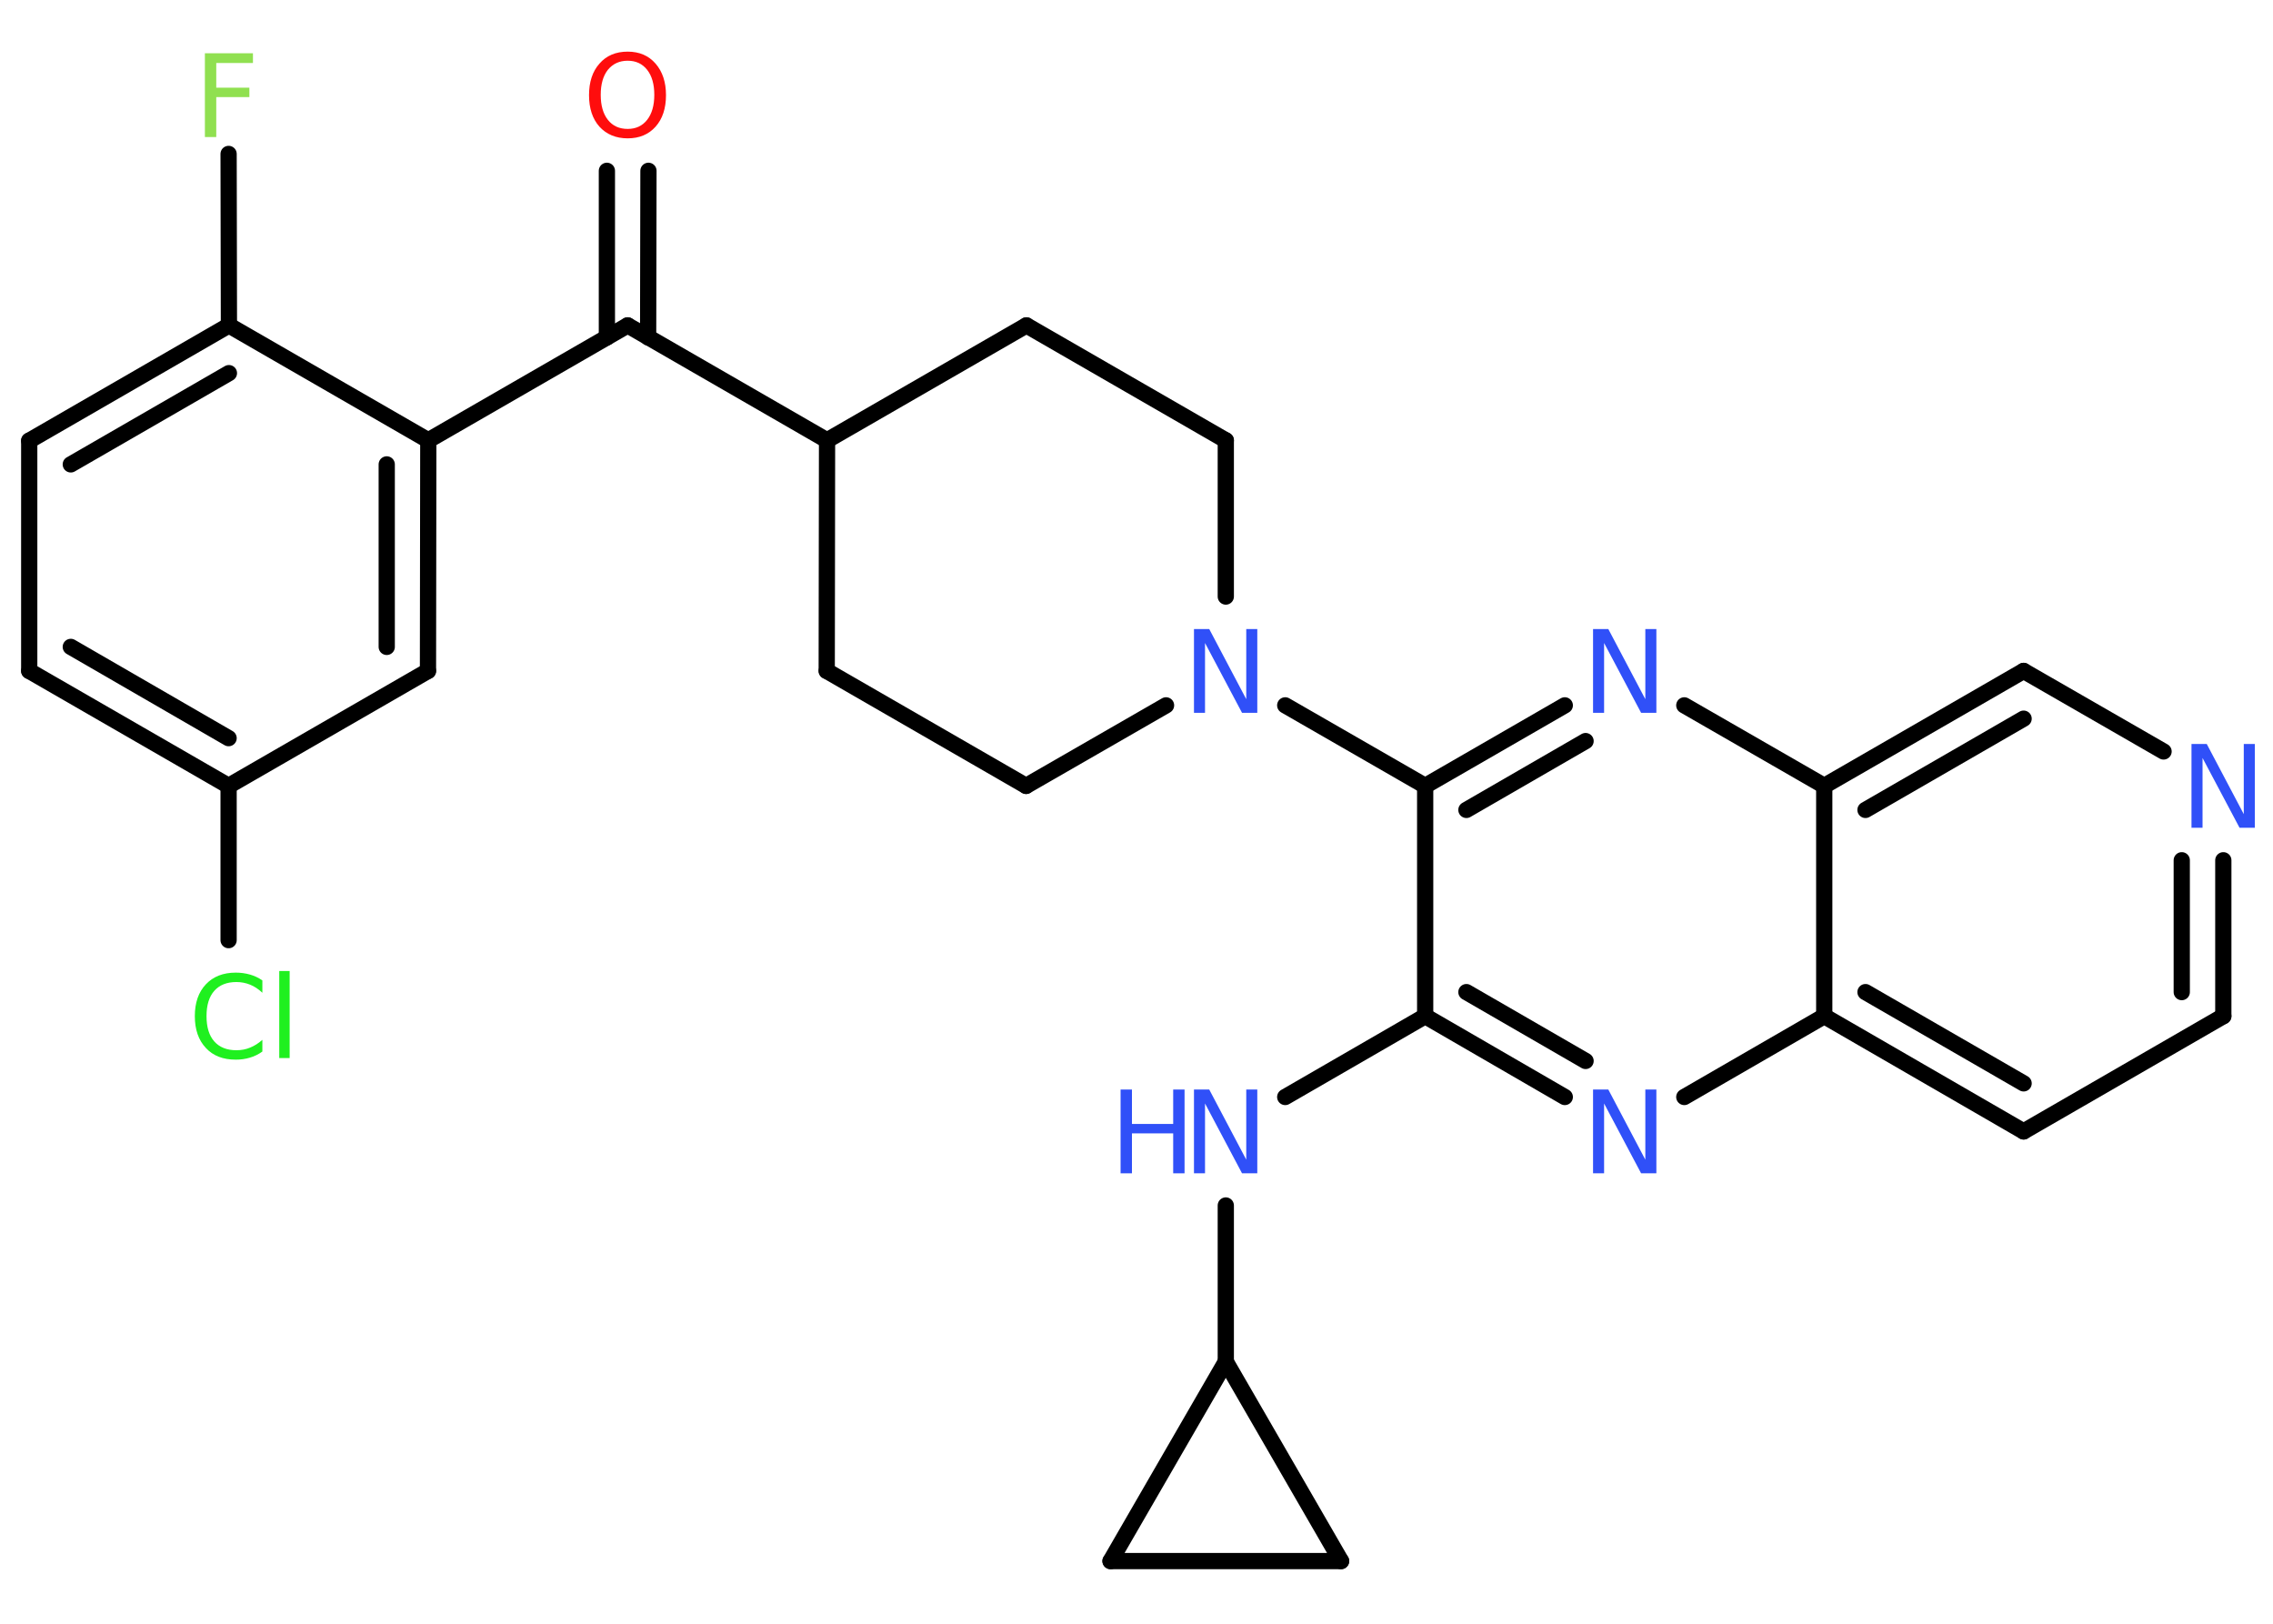 <?xml version='1.0' encoding='UTF-8'?>
<!DOCTYPE svg PUBLIC "-//W3C//DTD SVG 1.1//EN" "http://www.w3.org/Graphics/SVG/1.1/DTD/svg11.dtd">
<svg version='1.2' xmlns='http://www.w3.org/2000/svg' xmlns:xlink='http://www.w3.org/1999/xlink' width='70.0mm' height='50.0mm' viewBox='0 0 70.0 50.0'>
  <desc>Generated by the Chemistry Development Kit (http://github.com/cdk)</desc>
  <g stroke-linecap='round' stroke-linejoin='round' stroke='#000000' stroke-width='.5' fill='#3050F8'>
    <rect x='.0' y='.0' width='70.0' height='50.0' fill='#FFFFFF' stroke='none'/>
    <g id='mol1' class='mol'>
      <g id='mol1bnd1' class='bond'>
        <line x1='19.97' y1='5.26' x2='19.96' y2='10.39'/>
        <line x1='18.69' y1='5.26' x2='18.69' y2='10.39'/>
      </g>
      <line id='mol1bnd2' class='bond' x1='19.33' y1='10.02' x2='13.19' y2='13.56'/>
      <g id='mol1bnd3' class='bond'>
        <line x1='13.18' y1='20.66' x2='13.19' y2='13.56'/>
        <line x1='11.91' y1='19.92' x2='11.91' y2='14.3'/>
      </g>
      <line id='mol1bnd4' class='bond' x1='13.18' y1='20.66' x2='7.04' y2='24.2'/>
      <line id='mol1bnd5' class='bond' x1='7.04' y1='24.2' x2='7.04' y2='28.95'/>
      <g id='mol1bnd6' class='bond'>
        <line x1='.9' y1='20.66' x2='7.04' y2='24.2'/>
        <line x1='2.18' y1='19.92' x2='7.04' y2='22.73'/>
      </g>
      <line id='mol1bnd7' class='bond' x1='.9' y1='20.66' x2='.9' y2='13.57'/>
      <g id='mol1bnd8' class='bond'>
        <line x1='7.05' y1='10.02' x2='.9' y2='13.57'/>
        <line x1='7.05' y1='11.49' x2='2.18' y2='14.3'/>
      </g>
      <line id='mol1bnd9' class='bond' x1='13.19' y1='13.56' x2='7.05' y2='10.02'/>
      <line id='mol1bnd10' class='bond' x1='7.05' y1='10.02' x2='7.04' y2='4.74'/>
      <line id='mol1bnd11' class='bond' x1='19.33' y1='10.02' x2='25.47' y2='13.56'/>
      <line id='mol1bnd12' class='bond' x1='25.47' y1='13.56' x2='25.46' y2='20.66'/>
      <line id='mol1bnd13' class='bond' x1='25.46' y1='20.66' x2='31.6' y2='24.2'/>
      <line id='mol1bnd14' class='bond' x1='31.6' y1='24.2' x2='35.91' y2='21.72'/>
      <line id='mol1bnd15' class='bond' x1='39.58' y1='21.72' x2='43.89' y2='24.2'/>
      <g id='mol1bnd16' class='bond'>
        <line x1='48.19' y1='21.72' x2='43.89' y2='24.2'/>
        <line x1='48.83' y1='22.82' x2='45.16' y2='24.94'/>
      </g>
      <line id='mol1bnd17' class='bond' x1='51.87' y1='21.72' x2='56.18' y2='24.2'/>
      <g id='mol1bnd18' class='bond'>
        <line x1='62.32' y1='20.66' x2='56.18' y2='24.2'/>
        <line x1='62.32' y1='22.13' x2='57.45' y2='24.94'/>
      </g>
      <line id='mol1bnd19' class='bond' x1='62.32' y1='20.66' x2='66.63' y2='23.14'/>
      <g id='mol1bnd20' class='bond'>
        <line x1='68.47' y1='31.29' x2='68.47' y2='26.49'/>
        <line x1='67.19' y1='30.55' x2='67.19' y2='26.49'/>
      </g>
      <line id='mol1bnd21' class='bond' x1='68.47' y1='31.29' x2='62.32' y2='34.84'/>
      <g id='mol1bnd22' class='bond'>
        <line x1='56.18' y1='31.29' x2='62.32' y2='34.84'/>
        <line x1='57.45' y1='30.55' x2='62.32' y2='33.36'/>
      </g>
      <line id='mol1bnd23' class='bond' x1='56.18' y1='24.2' x2='56.18' y2='31.29'/>
      <line id='mol1bnd24' class='bond' x1='56.18' y1='31.29' x2='51.87' y2='33.78'/>
      <g id='mol1bnd25' class='bond'>
        <line x1='43.89' y1='31.29' x2='48.19' y2='33.78'/>
        <line x1='45.16' y1='30.55' x2='48.83' y2='32.67'/>
      </g>
      <line id='mol1bnd26' class='bond' x1='43.89' y1='24.2' x2='43.89' y2='31.29'/>
      <line id='mol1bnd27' class='bond' x1='43.89' y1='31.29' x2='39.58' y2='33.78'/>
      <line id='mol1bnd28' class='bond' x1='37.75' y1='37.12' x2='37.75' y2='41.93'/>
      <line id='mol1bnd29' class='bond' x1='37.75' y1='41.93' x2='41.3' y2='48.07'/>
      <line id='mol1bnd30' class='bond' x1='41.3' y1='48.07' x2='34.2' y2='48.07'/>
      <line id='mol1bnd31' class='bond' x1='37.75' y1='41.93' x2='34.2' y2='48.07'/>
      <line id='mol1bnd32' class='bond' x1='37.75' y1='18.37' x2='37.75' y2='13.56'/>
      <line id='mol1bnd33' class='bond' x1='37.75' y1='13.56' x2='31.61' y2='10.02'/>
      <line id='mol1bnd34' class='bond' x1='25.47' y1='13.56' x2='31.61' y2='10.02'/>
      <path id='mol1atm1' class='atom' d='M19.33 1.87q-.38 .0 -.61 .28q-.22 .28 -.22 .77q.0 .49 .22 .77q.22 .28 .61 .28q.38 .0 .6 -.28q.22 -.28 .22 -.77q.0 -.49 -.22 -.77q-.22 -.28 -.6 -.28zM19.33 1.59q.54 .0 .86 .37q.32 .37 .32 .97q.0 .61 -.32 .97q-.32 .36 -.86 .36q-.54 .0 -.87 -.36q-.32 -.36 -.32 -.97q.0 -.61 .32 -.97q.32 -.37 .87 -.37z' stroke='none' fill='#FF0D0D'/>
      <path id='mol1atm6' class='atom' d='M8.08 30.2v.37q-.18 -.17 -.38 -.25q-.2 -.08 -.42 -.08q-.44 .0 -.68 .27q-.24 .27 -.24 .78q.0 .51 .24 .78q.24 .27 .68 .27q.23 .0 .42 -.08q.2 -.08 .38 -.24v.36q-.18 .13 -.39 .19q-.2 .06 -.43 .06q-.59 .0 -.92 -.36q-.34 -.36 -.34 -.98q.0 -.62 .34 -.98q.34 -.36 .92 -.36q.23 .0 .44 .06q.21 .06 .38 .18zM8.6 29.9h.32v2.68h-.32v-2.68z' stroke='none' fill='#1FF01F'/>
      <path id='mol1atm10' class='atom' d='M6.31 1.64h1.48v.3h-1.13v.76h1.02v.29h-1.02v1.23h-.35v-2.58z' stroke='none' fill='#90E050'/>
      <path id='mol1atm14' class='atom' d='M36.77 19.37h.47l1.14 2.16v-2.16h.34v2.58h-.47l-1.14 -2.15v2.15h-.34v-2.58z' stroke='none'/>
      <path id='mol1atm16' class='atom' d='M49.06 19.37h.47l1.14 2.16v-2.16h.34v2.58h-.47l-1.14 -2.15v2.15h-.34v-2.58z' stroke='none'/>
      <path id='mol1atm19' class='atom' d='M67.49 22.91h.47l1.14 2.16v-2.16h.34v2.58h-.47l-1.14 -2.15v2.15h-.34v-2.58z' stroke='none'/>
      <path id='mol1atm23' class='atom' d='M49.06 33.55h.47l1.14 2.16v-2.16h.34v2.58h-.47l-1.14 -2.15v2.15h-.34v-2.58z' stroke='none'/>
      <g id='mol1atm25' class='atom'>
        <path d='M36.77 33.55h.47l1.14 2.16v-2.16h.34v2.58h-.47l-1.14 -2.15v2.15h-.34v-2.58z' stroke='none'/>
        <path d='M34.51 33.55h.35v1.06h1.27v-1.06h.35v2.58h-.35v-1.23h-1.27v1.23h-.35v-2.58z' stroke='none'/>
      </g>
    </g>
  </g>
</svg>
